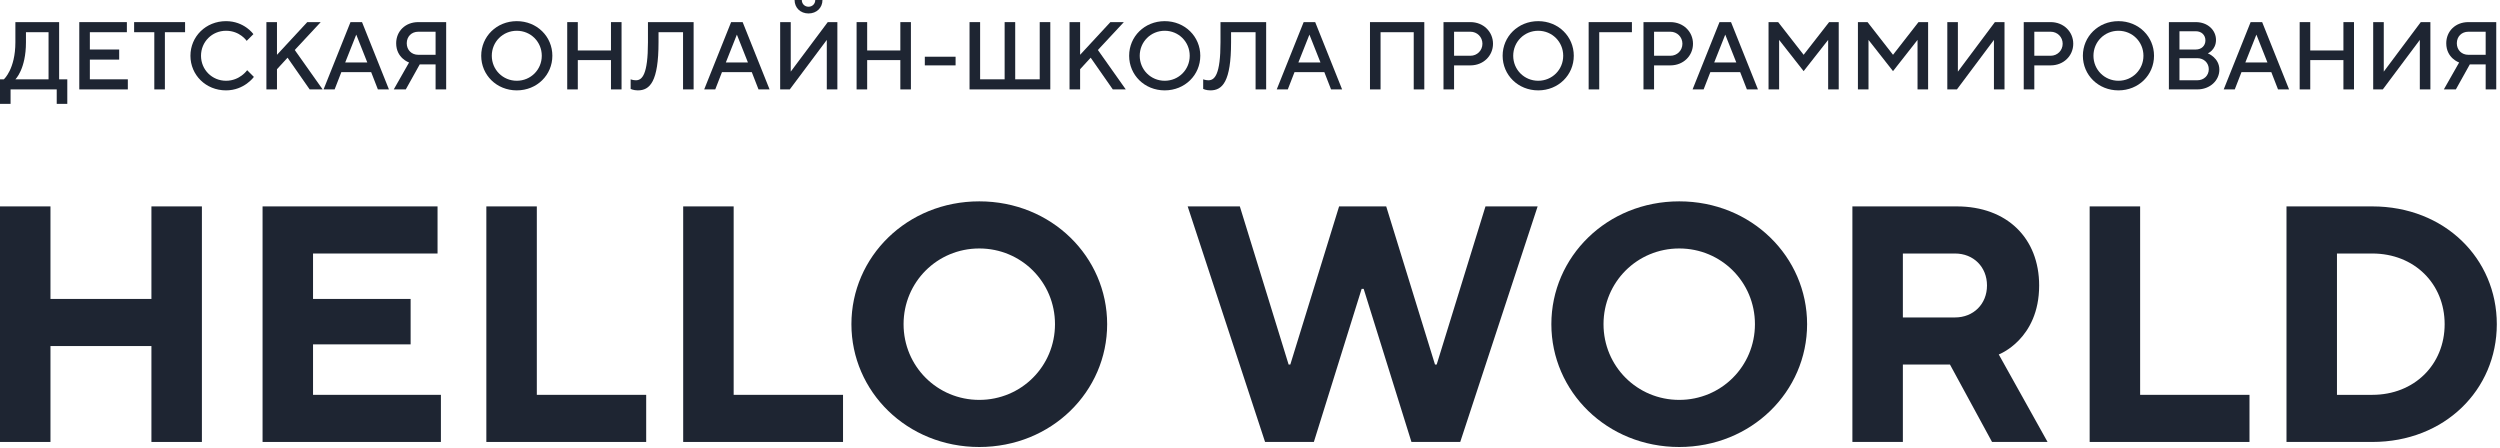 <?xml version="1.0" encoding="UTF-8"?> <svg xmlns="http://www.w3.org/2000/svg" width="708" height="127" viewBox="0 0 708 127" fill="none"> <path d="M0 29.406H2.995V25.322H16.064V29.406H19.059V22.463H16.745V6.262H4.356V11.98C4.356 19.604 1.089 22.463 1.089 22.463H0V29.406ZM4.356 22.463C4.356 22.463 7.351 19.604 7.351 11.98V9.121H13.75V22.463H4.356Z" fill="#1E2532"></path> <path d="M22.452 25.322H36.202V22.463H25.447V16.881H33.752V14.022H25.447V9.121H35.93V6.262H22.452V25.322Z" fill="#1E2532"></path> <path d="M43.7 25.322H46.696V9.121H52.413V6.262H37.983V9.121H43.7V25.322Z" fill="#1E2532"></path> <path d="M64.006 25.594C69.18 25.594 71.902 21.782 71.902 21.782L69.996 19.876C69.996 19.876 67.954 22.871 64.006 22.871C60.058 22.871 56.927 19.74 56.927 15.792C56.927 11.844 60.058 8.713 64.006 8.713C67.954 8.713 69.86 11.572 69.86 11.572L71.766 9.666C71.766 9.666 69.18 5.99 64.006 5.99C58.288 5.99 53.932 10.347 53.932 15.792C53.932 21.238 58.288 25.594 64.006 25.594Z" fill="#1E2532"></path> <path d="M75.445 25.322H78.44V19.604L81.435 16.337L87.698 25.322H91.373L83.477 14.158L90.829 6.262H87.017L78.44 15.52V6.262H75.445V25.322Z" fill="#1E2532"></path> <path d="M91.634 25.322H94.765L96.671 20.421H105.112L107.018 25.322H110.149L102.525 6.262H99.258L91.634 25.322ZM97.76 17.698L100.891 9.802L104.023 17.698H97.76Z" fill="#1E2532"></path> <path d="M111.515 25.322H114.919L118.867 18.242H123.359V25.322H126.355V6.262H118.459C114.783 6.262 112.196 8.849 112.196 12.252C112.196 16.473 115.845 17.698 115.845 17.698L111.515 25.322ZM118.459 15.52C116.553 15.52 115.191 14.158 115.191 12.252C115.191 10.347 116.553 8.985 118.459 8.985H123.359V15.52H118.459Z" fill="#1E2532"></path> <path d="M146.354 25.594C152.072 25.594 156.428 21.238 156.428 15.792C156.428 10.347 152.072 5.99 146.354 5.99C140.636 5.99 136.28 10.347 136.28 15.792C136.28 21.238 140.636 25.594 146.354 25.594ZM146.354 22.871C142.406 22.871 139.275 19.74 139.275 15.792C139.275 11.844 142.406 8.713 146.354 8.713C150.302 8.713 153.433 11.844 153.433 15.792C153.433 19.74 150.302 22.871 146.354 22.871Z" fill="#1E2532"></path> <path d="M160.638 25.322H163.633V17.017H173.027V25.322H176.022V6.262H173.027V14.294H163.633V6.262H160.638V25.322Z" fill="#1E2532"></path> <path d="M180.641 25.594C184.044 25.594 186.495 23.143 186.495 11.98V9.121H193.438V25.322H196.433V6.262H183.5V11.98C183.5 21.102 181.866 22.735 180.096 22.735C179.279 22.735 178.599 22.463 178.599 22.463V25.186C178.599 25.186 179.416 25.594 180.641 25.594Z" fill="#1E2532"></path> <path d="M199.428 25.322H202.559L204.465 20.421H212.906L214.812 25.322H217.943L210.319 6.262H207.052L199.428 25.322ZM205.554 17.698L208.685 9.802L211.817 17.698H205.554Z" fill="#1E2532"></path> <path d="M220.943 25.322H223.666L234.149 11.3V25.322H237.144V6.262H234.421L223.938 20.285V6.262H220.943V25.322ZM228.975 3.812C231.29 3.812 232.923 2.178 232.923 0H230.881C230.881 1.089 230.064 1.906 228.975 1.906C227.886 1.906 227.069 1.089 227.069 0H225.027C225.027 2.178 226.661 3.812 228.975 3.812Z" fill="#1E2532"></path> <path d="M242.587 25.322H245.582V17.017H254.976V25.322H257.971V6.262H254.976V14.294H245.582V6.262H242.587V25.322Z" fill="#1E2532"></path> <path d="M261.909 18.515H270.622V16.064H261.909V18.515Z" fill="#1E2532"></path> <path d="M274.574 25.322H297.445V6.262H294.45V22.463H287.507V6.262H284.512V22.463H277.569V6.262H274.574V25.322Z" fill="#1E2532"></path> <path d="M302.892 25.322H305.887V19.604L308.882 16.337L315.145 25.322H318.82L310.924 14.158L318.276 6.262H314.464L305.887 15.52V6.262H302.892V25.322Z" fill="#1E2532"></path> <path d="M329.849 25.594C335.566 25.594 339.923 21.238 339.923 15.792C339.923 10.347 335.566 5.99 329.849 5.99C324.131 5.99 319.774 10.347 319.774 15.792C319.774 21.238 324.131 25.594 329.849 25.594ZM329.849 22.871C325.901 22.871 322.769 19.74 322.769 15.792C322.769 11.844 325.901 8.713 329.849 8.713C333.797 8.713 336.928 11.844 336.928 15.792C336.928 19.74 333.797 22.871 329.849 22.871Z" fill="#1E2532"></path> <path d="M342.784 25.594C346.187 25.594 348.638 23.143 348.638 11.98V9.121H355.581V25.322H358.576V6.262H345.643V11.98C345.643 21.102 344.009 22.735 342.239 22.735C341.422 22.735 340.742 22.463 340.742 22.463V25.186C340.742 25.186 341.559 25.594 342.784 25.594Z" fill="#1E2532"></path> <path d="M361.571 25.322H364.702L366.608 20.421H375.049L376.955 25.322H380.086L372.462 6.262H369.195L361.571 25.322ZM367.697 17.698L370.828 9.802L373.96 17.698H367.697Z" fill="#1E2532"></path> <path d="M387.979 25.322H390.974V9.121H400.367V25.322H403.362V6.262H387.979V25.322Z" fill="#1E2532"></path> <path d="M408.798 25.322H411.793V18.515H416.422C420.098 18.515 422.82 15.792 422.82 12.389C422.82 8.985 420.098 6.262 416.422 6.262H408.798V25.322ZM411.793 15.792V8.985H416.422C418.328 8.985 419.825 10.483 419.825 12.389C419.825 14.294 418.328 15.792 416.422 15.792H411.793Z" fill="#1E2532"></path> <path d="M435.622 25.594C441.34 25.594 445.696 21.238 445.696 15.792C445.696 10.347 441.34 5.99 435.622 5.99C429.904 5.99 425.547 10.347 425.547 15.792C425.547 21.238 429.904 25.594 435.622 25.594ZM435.622 22.871C431.674 22.871 428.542 19.74 428.542 15.792C428.542 11.844 431.674 8.713 435.622 8.713C439.57 8.713 442.701 11.844 442.701 15.792C442.701 19.74 439.57 22.871 435.622 22.871Z" fill="#1E2532"></path> <path d="M449.906 25.322H452.901V9.121H462.158V6.262H449.906V25.322Z" fill="#1E2532"></path> <path d="M465.434 25.322H468.429V18.515H473.058C476.733 18.515 479.456 15.792 479.456 12.389C479.456 8.985 476.733 6.262 473.058 6.262H465.434V25.322ZM468.429 15.792V8.985H473.058C474.964 8.985 476.461 10.483 476.461 12.389C476.461 14.294 474.964 15.792 473.058 15.792H468.429Z" fill="#1E2532"></path> <path d="M479.336 25.322H482.467L484.373 20.421H492.814L494.72 25.322H497.851L490.227 6.262H486.96L479.336 25.322ZM485.462 17.698L488.593 9.802L491.725 17.698H485.462Z" fill="#1E2532"></path> <path d="M500.851 25.322H503.846V11.3L510.789 20.148L517.732 11.3V25.322H520.727V6.262H518.005L510.789 15.52L503.574 6.262H500.851V25.322Z" fill="#1E2532"></path> <path d="M526.164 25.322H529.159V11.3L536.102 20.148L543.046 11.3V25.322H546.041V6.262H543.318L536.102 15.52L528.887 6.262H526.164V25.322Z" fill="#1E2532"></path> <path d="M551.478 25.322H554.2L564.683 11.3V25.322H567.678V6.262H564.955L554.473 20.285V6.262H551.478V25.322Z" fill="#1E2532"></path> <path d="M573.122 25.322H576.117V18.515H580.745C584.421 18.515 587.144 15.792 587.144 12.389C587.144 8.985 584.421 6.262 580.745 6.262H573.122V25.322ZM576.117 15.792V8.985H580.745C582.651 8.985 584.149 10.483 584.149 12.389C584.149 14.294 582.651 15.792 580.745 15.792H576.117Z" fill="#1E2532"></path> <path d="M599.945 25.594C605.663 25.594 610.019 21.238 610.019 15.792C610.019 10.347 605.663 5.99 599.945 5.99C594.227 5.99 589.871 10.347 589.871 15.792C589.871 21.238 594.227 25.594 599.945 25.594ZM599.945 22.871C595.997 22.871 592.866 19.74 592.866 15.792C592.866 11.844 595.997 8.713 599.945 8.713C603.893 8.713 607.024 11.844 607.024 15.792C607.024 19.74 603.893 22.871 599.945 22.871Z" fill="#1E2532"></path> <path d="M614.229 25.322H622.261C625.937 25.322 628.523 22.735 628.523 19.74C628.523 16.337 625.256 15.111 625.256 15.111C625.256 15.111 627.57 14.158 627.57 11.3C627.57 8.577 625.256 6.262 621.853 6.262H614.229V25.322ZM617.224 22.735V16.473H622.261C624.167 16.473 625.528 17.834 625.528 19.604C625.528 21.374 624.167 22.735 622.261 22.735H617.224ZM617.224 14.022V8.849H621.853C623.486 8.849 624.576 9.938 624.576 11.436C624.576 12.933 623.486 14.022 621.853 14.022H617.224Z" fill="#1E2532"></path> <path d="M629.753 25.322H632.884L634.79 20.421H643.231L645.137 25.322H648.268L640.644 6.262H637.377L629.753 25.322ZM635.879 17.698L639.01 9.802L642.142 17.698H635.879Z" fill="#1E2532"></path> <path d="M651.268 25.322H654.263V17.017H663.657V25.322H666.652V6.262H663.657V14.294H654.263V6.262H651.268V25.322Z" fill="#1E2532"></path> <path d="M672.088 25.322H674.811L685.293 11.3V25.322H688.288V6.262H685.565L675.083 20.285V6.262H672.088V25.322Z" fill="#1E2532"></path> <path d="M692.098 25.322H695.501L699.449 18.242H703.942V25.322H706.937V6.262H699.041C695.365 6.262 692.779 8.849 692.779 12.252C692.779 16.473 696.427 17.698 696.427 17.698L692.098 25.322ZM699.041 15.52C697.135 15.52 695.774 14.158 695.774 12.252C695.774 10.347 697.135 8.985 699.041 8.985H703.942V15.52H699.041Z" fill="#1E2532"></path> <path d="M0 125.161H14.294V98.001H42.884V125.161H57.178V58.453H42.884V84.659H14.294V58.453H0V125.161Z" fill="#1E2532"></path> <path d="M74.358 125.161H124.865V111.819H88.652V97.525H116.288V84.659H88.652V71.794H123.912V58.453H74.358V125.161Z" fill="#1E2532"></path> <path d="M137.734 125.161H183V111.819H152.028V58.453H137.734V125.161Z" fill="#1E2532"></path> <path d="M193.479 125.161H238.745V111.819H207.773V58.453H193.479V125.161Z" fill="#1E2532"></path> <path d="M277.333 126.59C297.821 126.59 313.545 110.866 313.545 91.807C313.545 72.747 297.821 57.023 277.333 57.023C256.844 57.023 241.12 72.747 241.12 91.807C241.12 110.866 256.844 126.59 277.333 126.59ZM277.333 113.249C265.42 113.249 255.891 103.719 255.891 91.807C255.891 79.895 265.42 70.365 277.333 70.365C289.245 70.365 298.774 79.895 298.774 91.807C298.774 103.719 289.245 113.249 277.333 113.249Z" fill="#1E2532"></path> <path d="M358.268 125.161H372.086L385.618 81.801H386.19L399.722 125.161H413.54L435.458 58.453H420.687L406.869 103.242H406.393L392.575 58.453H379.233L365.415 103.242H364.939L351.121 58.453H336.35L358.268 125.161Z" fill="#1E2532"></path> <path d="M475.558 126.59C496.046 126.59 511.77 110.866 511.77 91.807C511.77 72.747 496.046 57.023 475.558 57.023C455.069 57.023 439.345 72.747 439.345 91.807C439.345 110.866 455.069 126.59 475.558 126.59ZM475.558 113.249C463.645 113.249 454.116 103.719 454.116 91.807C454.116 79.895 463.645 70.365 475.558 70.365C487.47 70.365 496.999 79.895 496.999 91.807C496.999 103.719 487.47 113.249 475.558 113.249Z" fill="#1E2532"></path> <path d="M524.598 125.161H538.893V103.242H552.234L564.146 125.161H579.87L566.052 100.384C566.052 100.384 577.488 96.095 577.488 80.848C577.488 67.506 568.435 58.453 554.14 58.453H524.598V125.161ZM538.893 89.901V71.794H553.664C558.905 71.794 562.717 75.606 562.717 80.848C562.717 86.089 558.905 89.901 553.664 89.901H538.893Z" fill="#1E2532"></path> <path d="M591.79 125.161H637.056V111.819H606.084V58.453H591.79V125.161Z" fill="#1E2532"></path> <path d="M647.535 125.161H671.836C692.324 125.161 707.095 110.39 707.095 91.807C707.095 73.224 692.324 58.453 671.836 58.453H647.535V125.161ZM661.829 111.819V71.794H671.836C683.748 71.794 692.324 80.371 692.324 91.807C692.324 103.242 683.748 111.819 671.836 111.819H661.829Z" fill="#1E2532"></path> </svg> 